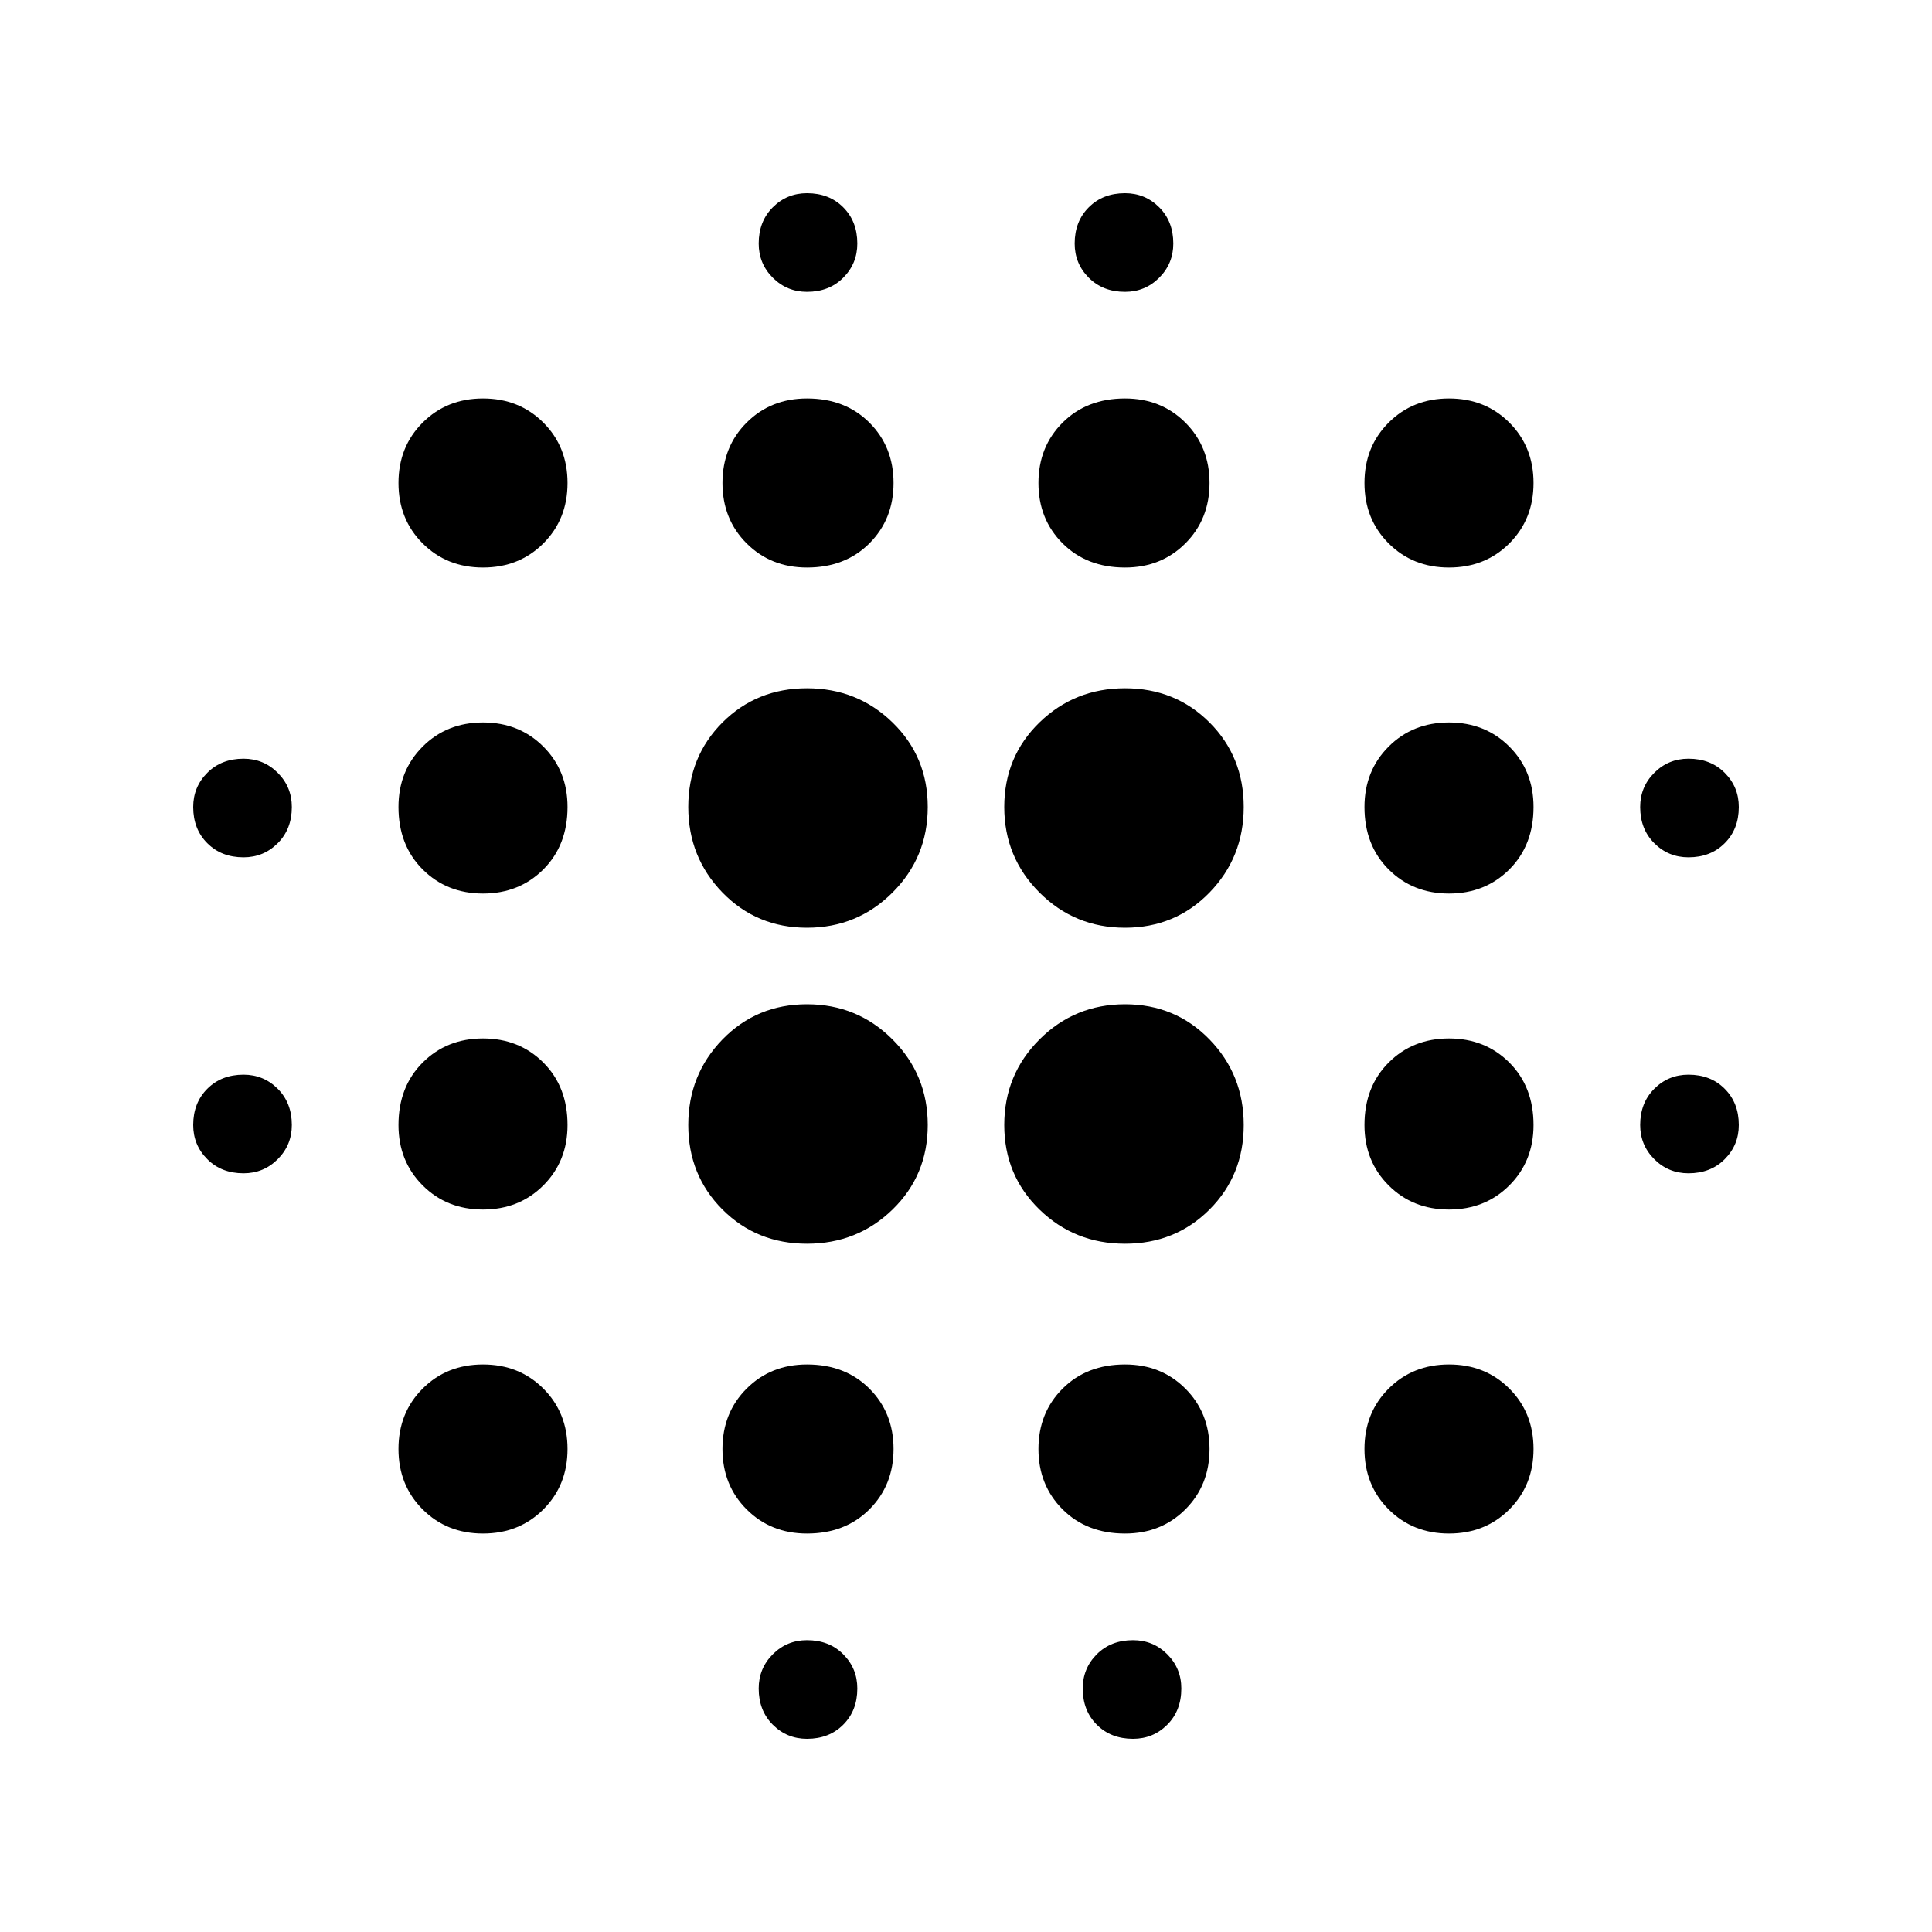 <svg xmlns="http://www.w3.org/2000/svg" height="40" width="40"><path d="M10 25.042Q9.25 25.042 8.75 24.542Q8.25 24.042 8.25 23.292Q8.25 22.5 8.75 22Q9.25 21.5 10 21.5Q10.75 21.5 11.25 22Q11.75 22.5 11.75 23.292Q11.75 24.042 11.25 24.542Q10.75 25.042 10 25.042ZM10 31.75Q9.25 31.75 8.75 31.25Q8.25 30.75 8.25 30Q8.25 29.25 8.75 28.75Q9.25 28.25 10 28.25Q10.75 28.25 11.25 28.75Q11.75 29.25 11.75 30Q11.75 30.75 11.25 31.25Q10.75 31.75 10 31.75ZM10 18.5Q9.25 18.5 8.75 18Q8.25 17.5 8.25 16.708Q8.25 15.958 8.75 15.458Q9.25 14.958 10 14.958Q10.75 14.958 11.25 15.458Q11.75 15.958 11.75 16.708Q11.75 17.5 11.25 18Q10.75 18.5 10 18.5ZM5.042 17.75Q4.583 17.75 4.292 17.458Q4 17.167 4 16.708Q4 16.292 4.292 16Q4.583 15.708 5.042 15.708Q5.458 15.708 5.75 16Q6.042 16.292 6.042 16.708Q6.042 17.167 5.75 17.458Q5.458 17.75 5.042 17.75ZM10 11.75Q9.25 11.75 8.75 11.25Q8.25 10.75 8.25 10Q8.25 9.25 8.75 8.75Q9.25 8.25 10 8.25Q10.75 8.25 11.25 8.75Q11.75 9.25 11.75 10Q11.75 10.75 11.25 11.25Q10.75 11.75 10 11.75ZM34.958 17.75Q34.542 17.75 34.25 17.458Q33.958 17.167 33.958 16.708Q33.958 16.292 34.25 16Q34.542 15.708 34.958 15.708Q35.417 15.708 35.708 16Q36 16.292 36 16.708Q36 17.167 35.708 17.458Q35.417 17.75 34.958 17.75ZM23.292 11.75Q22.5 11.75 22 11.25Q21.5 10.75 21.5 10Q21.5 9.25 22 8.75Q22.5 8.25 23.292 8.25Q24.042 8.25 24.542 8.75Q25.042 9.25 25.042 10Q25.042 10.75 24.542 11.25Q24.042 11.75 23.292 11.75ZM23.292 6.042Q22.833 6.042 22.542 5.75Q22.25 5.458 22.25 5.042Q22.25 4.583 22.542 4.292Q22.833 4 23.292 4Q23.708 4 24 4.292Q24.292 4.583 24.292 5.042Q24.292 5.458 24 5.75Q23.708 6.042 23.292 6.042ZM5.042 24.292Q4.583 24.292 4.292 24Q4 23.708 4 23.292Q4 22.833 4.292 22.542Q4.583 22.25 5.042 22.25Q5.458 22.25 5.75 22.542Q6.042 22.833 6.042 23.292Q6.042 23.708 5.75 24Q5.458 24.292 5.042 24.292ZM16.708 36Q16.292 36 16 35.708Q15.708 35.417 15.708 34.958Q15.708 34.542 16 34.25Q16.292 33.958 16.708 33.958Q17.167 33.958 17.458 34.25Q17.75 34.542 17.75 34.958Q17.75 35.417 17.458 35.708Q17.167 36 16.708 36ZM16.708 6.042Q16.292 6.042 16 5.75Q15.708 5.458 15.708 5.042Q15.708 4.583 16 4.292Q16.292 4 16.708 4Q17.167 4 17.458 4.292Q17.75 4.583 17.75 5.042Q17.75 5.458 17.458 5.75Q17.167 6.042 16.708 6.042ZM16.708 11.75Q15.958 11.75 15.458 11.25Q14.958 10.75 14.958 10Q14.958 9.25 15.458 8.75Q15.958 8.25 16.708 8.25Q17.5 8.25 18 8.75Q18.5 9.25 18.5 10Q18.5 10.75 18 11.25Q17.5 11.75 16.708 11.75ZM16.708 25.75Q15.667 25.75 14.958 25.042Q14.25 24.333 14.25 23.292Q14.25 22.25 14.958 21.521Q15.667 20.792 16.708 20.792Q17.75 20.792 18.479 21.521Q19.208 22.25 19.208 23.292Q19.208 24.333 18.479 25.042Q17.75 25.75 16.708 25.75ZM30 25.042Q29.25 25.042 28.75 24.542Q28.25 24.042 28.25 23.292Q28.25 22.5 28.75 22Q29.25 21.5 30 21.5Q30.75 21.5 31.25 22Q31.75 22.5 31.75 23.292Q31.75 24.042 31.25 24.542Q30.75 25.042 30 25.042ZM30 31.75Q29.25 31.75 28.75 31.25Q28.25 30.75 28.25 30Q28.25 29.25 28.75 28.75Q29.25 28.25 30 28.25Q30.75 28.25 31.25 28.75Q31.75 29.25 31.75 30Q31.75 30.75 31.25 31.25Q30.75 31.75 30 31.75ZM30 18.5Q29.25 18.5 28.75 18Q28.25 17.5 28.25 16.708Q28.25 15.958 28.75 15.458Q29.25 14.958 30 14.958Q30.75 14.958 31.25 15.458Q31.75 15.958 31.75 16.708Q31.75 17.5 31.25 18Q30.75 18.5 30 18.5ZM30 11.75Q29.25 11.75 28.75 11.25Q28.25 10.75 28.25 10Q28.25 9.25 28.75 8.75Q29.25 8.25 30 8.25Q30.75 8.25 31.25 8.75Q31.75 9.25 31.75 10Q31.75 10.75 31.25 11.25Q30.75 11.75 30 11.75ZM34.958 24.292Q34.542 24.292 34.25 24Q33.958 23.708 33.958 23.292Q33.958 22.833 34.25 22.542Q34.542 22.25 34.958 22.25Q35.417 22.25 35.708 22.542Q36 22.833 36 23.292Q36 23.708 35.708 24Q35.417 24.292 34.958 24.292ZM23.292 31.75Q22.5 31.75 22 31.25Q21.5 30.75 21.5 30Q21.5 29.25 22 28.75Q22.5 28.25 23.292 28.25Q24.042 28.25 24.542 28.75Q25.042 29.25 25.042 30Q25.042 30.75 24.542 31.25Q24.042 31.75 23.292 31.75ZM23.458 36Q23 36 22.708 35.708Q22.417 35.417 22.417 34.958Q22.417 34.542 22.708 34.25Q23 33.958 23.458 33.958Q23.875 33.958 24.167 34.25Q24.458 34.542 24.458 34.958Q24.458 35.417 24.167 35.708Q23.875 36 23.458 36ZM16.708 19.208Q15.667 19.208 14.958 18.479Q14.25 17.75 14.25 16.708Q14.25 15.667 14.958 14.958Q15.667 14.25 16.708 14.25Q17.75 14.25 18.479 14.958Q19.208 15.667 19.208 16.708Q19.208 17.75 18.479 18.479Q17.75 19.208 16.708 19.208ZM16.708 31.75Q15.958 31.75 15.458 31.25Q14.958 30.75 14.958 30Q14.958 29.25 15.458 28.75Q15.958 28.25 16.708 28.25Q17.5 28.25 18 28.75Q18.5 29.25 18.5 30Q18.5 30.75 18 31.25Q17.5 31.75 16.708 31.75ZM23.292 25.75Q22.25 25.75 21.521 25.042Q20.792 24.333 20.792 23.292Q20.792 22.25 21.521 21.521Q22.25 20.792 23.292 20.792Q24.333 20.792 25.042 21.521Q25.75 22.25 25.75 23.292Q25.75 24.333 25.042 25.042Q24.333 25.75 23.292 25.75ZM23.292 19.208Q22.25 19.208 21.521 18.479Q20.792 17.75 20.792 16.708Q20.792 15.667 21.521 14.958Q22.25 14.25 23.292 14.25Q24.333 14.25 25.042 14.958Q25.75 15.667 25.75 16.708Q25.75 17.75 25.042 18.479Q24.333 19.208 23.292 19.208Z"/></svg>
